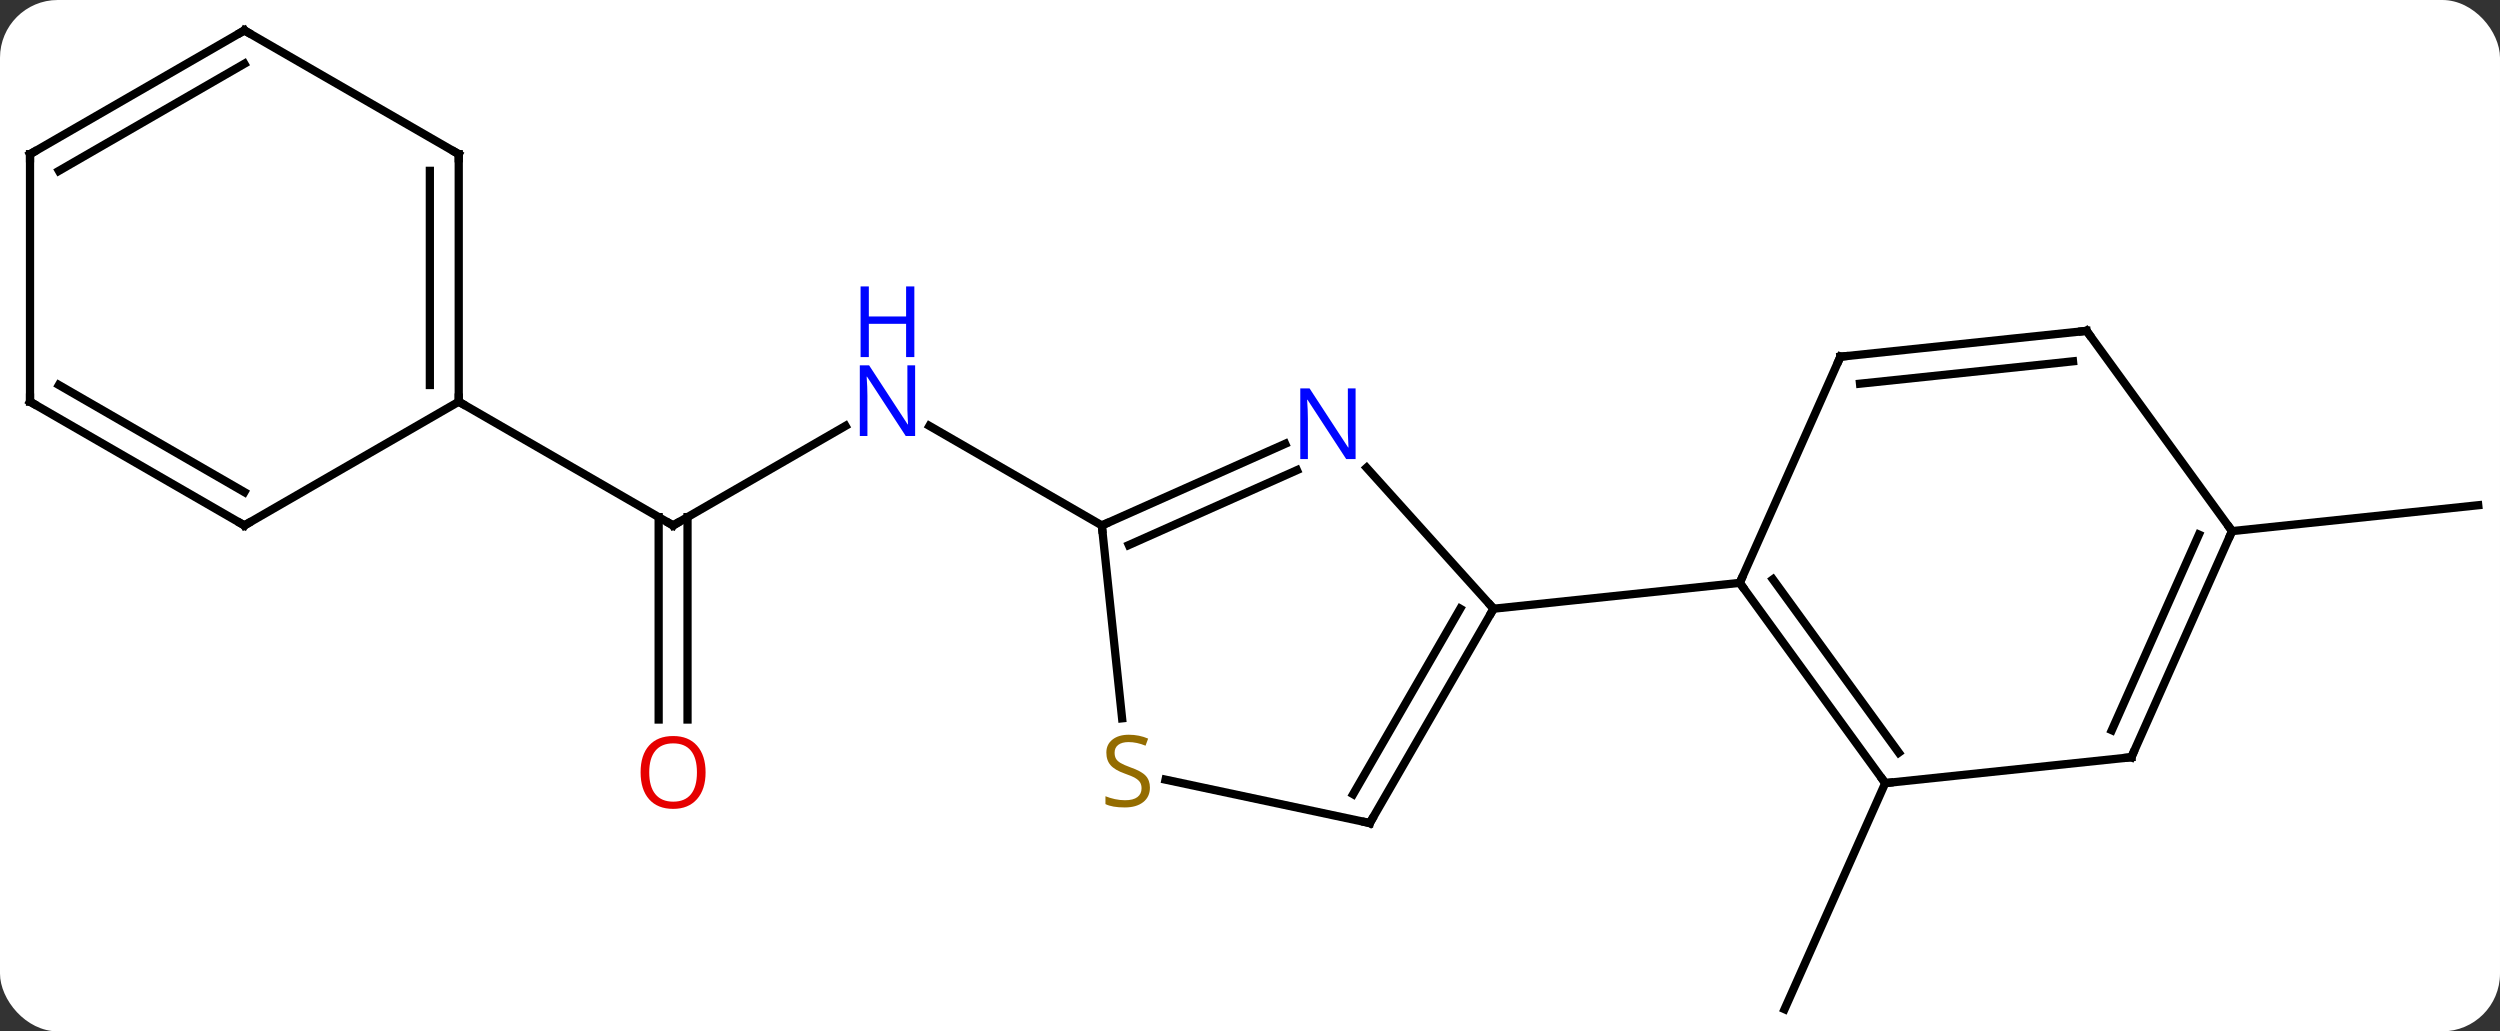 <svg width="303" viewBox="0 0 303 125" style="fill-opacity:1; color-rendering:auto; color-interpolation:auto; text-rendering:auto; stroke:black; stroke-linecap:square; stroke-miterlimit:10; shape-rendering:auto; stroke-opacity:1; fill:black; stroke-dasharray:none; font-weight:normal; stroke-width:1; font-family:'Open Sans'; font-style:normal; stroke-linejoin:miter; font-size:12; stroke-dashoffset:0; image-rendering:auto;" height="125" class="cas-substance-image" xmlns:xlink="http://www.w3.org/1999/xlink" xmlns="http://www.w3.org/2000/svg"><rect x="0" y="0" width="303" height="125" fill="#333333" stroke="none"/><svg class="cas-substance-single-component"><rect y="0" x="0" width="303" stroke="none" ry="7" rx="7" height="125" fill="white" class="cas-substance-group"/><svg y="0" x="0" width="303" viewBox="0 0 303 125" style="fill:black;" height="125" class="cas-substance-single-component-image"><svg><g><g transform="translate(152,63)" style="text-rendering:geometricPrecision; color-rendering:optimizeQuality; color-interpolation:linearRGB; stroke-linecap:butt; image-rendering:optimizeQuality;"><line y2="31.911" y1="59.316" x2="76.491" x1="64.287" style="fill:none;"/><line y2="0.684" y1="-11.381" x2="-70.422" x1="-49.523" style="fill:none;"/><line y2="0.684" y1="-11.381" x2="-18.459" x1="-39.355" style="fill:none;"/><line y2="24.207" y1="-0.326" x2="-72.172" x1="-72.172" style="fill:none;"/><line y2="24.207" y1="-0.326" x2="-68.672" x1="-68.672" style="fill:none;"/><line y2="-14.316" y1="0.684" x2="-96.402" x1="-70.422" style="fill:none;"/><line y2="1.368" y1="-1.767" x2="118.527" x1="148.362" style="fill:none;"/><line y2="-6.312" y1="10.776" x2="13.636" x1="29.022" style="fill:none;"/><line y2="36.756" y1="10.776" x2="14.022" x1="29.022" style="fill:none;"/><line y2="33.256" y1="10.776" x2="12.001" x1="24.98" style="fill:none;"/><line y2="7.641" y1="10.776" x2="58.857" x1="29.022" style="fill:none;"/><line y2="0.684" y1="-9.214" x2="-18.459" x1="3.767" style="fill:none;"/><line y2="3.059" y1="-6.017" x2="-15.189" x1="5.191" style="fill:none;"/><line y2="31.494" y1="36.756" x2="-10.736" x1="14.022" style="fill:none;"/><line y2="24.061" y1="0.684" x2="-16.003" x1="-18.459" style="fill:none;"/><line y2="31.911" y1="7.641" x2="76.491" x1="58.857" style="fill:none;"/><line y2="28.219" y1="7.218" x2="78.135" x1="62.876" style="fill:none;"/><line y2="-19.767" y1="7.641" x2="71.058" x1="58.857" style="fill:none;"/><line y2="28.773" y1="31.911" x2="106.326" x1="76.491" style="fill:none;"/><line y2="-22.902" y1="-19.767" x2="100.893" x1="71.058" style="fill:none;"/><line y2="-19.21" y1="-16.497" x2="99.249" x1="73.433" style="fill:none;"/><line y2="1.368" y1="28.773" x2="118.527" x1="106.326" style="fill:none;"/><line y2="1.79" y1="25.503" x2="114.508" x1="103.95" style="fill:none;"/><line y2="1.368" y1="-22.902" x2="118.527" x1="100.893" style="fill:none;"/><line y2="-44.316" y1="-14.316" x2="-96.402" x1="-96.402" style="fill:none;"/><line y2="-42.295" y1="-16.337" x2="-99.902" x1="-99.902" style="fill:none;"/><line y2="0.684" y1="-14.316" x2="-122.382" x1="-96.402" style="fill:none;"/><line y2="-59.316" y1="-44.316" x2="-122.382" x1="-96.402" style="fill:none;"/><line y2="-14.316" y1="0.684" x2="-148.362" x1="-122.382" style="fill:none;"/><line y2="-16.337" y1="-3.357" x2="-144.862" x1="-122.382" style="fill:none;"/><line y2="-44.316" y1="-59.316" x2="-148.362" x1="-122.382" style="fill:none;"/><line y2="-42.295" y1="-55.275" x2="-144.862" x1="-122.382" style="fill:none;"/><line y2="-44.316" y1="-14.316" x2="-148.362" x1="-148.362" style="fill:none;"/></g><g transform="translate(152,63)" style="fill:rgb(0,5,255); text-rendering:geometricPrecision; color-rendering:optimizeQuality; image-rendering:optimizeQuality; font-family:'Open Sans'; stroke:rgb(0,5,255); color-interpolation:linearRGB;"><path style="stroke:none;" d="M-41.087 -10.16 L-42.228 -10.16 L-46.916 -17.347 L-46.962 -17.347 Q-46.869 -16.082 -46.869 -15.035 L-46.869 -10.16 L-47.791 -10.16 L-47.791 -18.722 L-46.666 -18.722 L-41.994 -11.566 L-41.947 -11.566 Q-41.947 -11.722 -41.994 -12.582 Q-42.041 -13.441 -42.025 -13.816 L-42.025 -18.722 L-41.087 -18.722 L-41.087 -10.16 Z"/><path style="stroke:none;" d="M-41.181 -19.722 L-42.181 -19.722 L-42.181 -23.753 L-46.697 -23.753 L-46.697 -19.722 L-47.697 -19.722 L-47.697 -28.285 L-46.697 -28.285 L-46.697 -24.644 L-42.181 -24.644 L-42.181 -28.285 L-41.181 -28.285 L-41.181 -19.722 Z"/></g><g transform="translate(152,63)" style="stroke-linecap:butt; text-rendering:geometricPrecision; color-rendering:optimizeQuality; image-rendering:optimizeQuality; font-family:'Open Sans'; color-interpolation:linearRGB; stroke-miterlimit:5;"><path style="fill:none;" d="M-69.989 0.434 L-70.422 0.684 L-70.855 0.434"/><path style="fill:rgb(230,0,0); stroke:none;" d="M-66.484 30.614 Q-66.484 32.676 -67.524 33.856 Q-68.563 35.036 -70.406 35.036 Q-72.297 35.036 -73.328 33.871 Q-74.359 32.707 -74.359 30.598 Q-74.359 28.504 -73.328 27.356 Q-72.297 26.207 -70.406 26.207 Q-68.547 26.207 -67.516 27.379 Q-66.484 28.551 -66.484 30.614 ZM-73.313 30.614 Q-73.313 32.348 -72.57 33.254 Q-71.828 34.161 -70.406 34.161 Q-68.984 34.161 -68.258 33.262 Q-67.531 32.364 -67.531 30.614 Q-67.531 28.879 -68.258 27.989 Q-68.984 27.098 -70.406 27.098 Q-71.828 27.098 -72.57 27.997 Q-73.313 28.895 -73.313 30.614 Z"/><path style="fill:none;" d="M28.772 11.209 L29.022 10.776 L28.687 10.404"/><path style="fill:rgb(0,5,255); stroke:none;" d="M12.298 -7.364 L11.157 -7.364 L6.469 -14.551 L6.423 -14.551 Q6.516 -13.286 6.516 -12.239 L6.516 -7.364 L5.594 -7.364 L5.594 -15.926 L6.719 -15.926 L11.391 -8.77 L11.438 -8.77 Q11.438 -8.926 11.391 -9.786 Q11.344 -10.645 11.36 -11.02 L11.36 -15.926 L12.298 -15.926 L12.298 -7.364 Z"/><path style="fill:none;" d="M14.272 36.323 L14.022 36.756 L13.533 36.652"/><path style="fill:none;" d="M-18.002 0.481 L-18.459 0.684 L-18.407 1.181"/><path style="fill:rgb(148,108,0); stroke:none;" d="M-12.629 32.456 Q-12.629 33.581 -13.449 34.222 Q-14.269 34.863 -15.676 34.863 Q-17.207 34.863 -18.019 34.456 L-18.019 33.503 Q-17.488 33.722 -16.871 33.855 Q-16.254 33.988 -15.644 33.988 Q-14.644 33.988 -14.144 33.605 Q-13.644 33.222 -13.644 32.55 Q-13.644 32.113 -13.824 31.824 Q-14.004 31.535 -14.418 31.292 Q-14.832 31.05 -15.691 30.753 Q-16.879 30.331 -17.394 29.746 Q-17.91 29.16 -17.91 28.206 Q-17.91 27.222 -17.168 26.636 Q-16.426 26.05 -15.191 26.05 Q-13.926 26.05 -12.847 26.519 L-13.16 27.378 Q-14.222 26.941 -15.222 26.941 Q-16.019 26.941 -16.465 27.277 Q-16.91 27.613 -16.91 28.222 Q-16.91 28.66 -16.746 28.949 Q-16.582 29.238 -16.191 29.472 Q-15.801 29.706 -14.988 30.003 Q-13.644 30.472 -13.136 31.027 Q-12.629 31.581 -12.629 32.456 Z"/><path style="fill:none;" d="M59.151 8.046 L58.857 7.641 L59.06 7.184"/><path style="fill:none;" d="M76.197 31.506 L76.491 31.911 L76.988 31.859"/><path style="fill:none;" d="M70.855 -19.31 L71.058 -19.767 L71.555 -19.819"/><path style="fill:none;" d="M105.829 28.825 L106.326 28.773 L106.529 28.316"/><path style="fill:none;" d="M100.396 -22.85 L100.893 -22.902 L101.187 -22.497"/><path style="fill:none;" d="M118.324 1.825 L118.527 1.368 L118.233 0.964"/><path style="fill:none;" d="M-96.402 -14.816 L-96.402 -14.316 L-95.969 -14.066"/><path style="fill:none;" d="M-96.402 -43.816 L-96.402 -44.316 L-96.835 -44.566"/><path style="fill:none;" d="M-121.949 0.434 L-122.382 0.684 L-122.815 0.434"/><path style="fill:none;" d="M-121.949 -59.066 L-122.382 -59.316 L-122.815 -59.066"/><path style="fill:none;" d="M-147.929 -14.066 L-148.362 -14.316 L-148.362 -14.816"/><path style="fill:none;" d="M-147.929 -44.566 L-148.362 -44.316 L-148.362 -43.816"/></g></g></svg></svg></svg></svg>